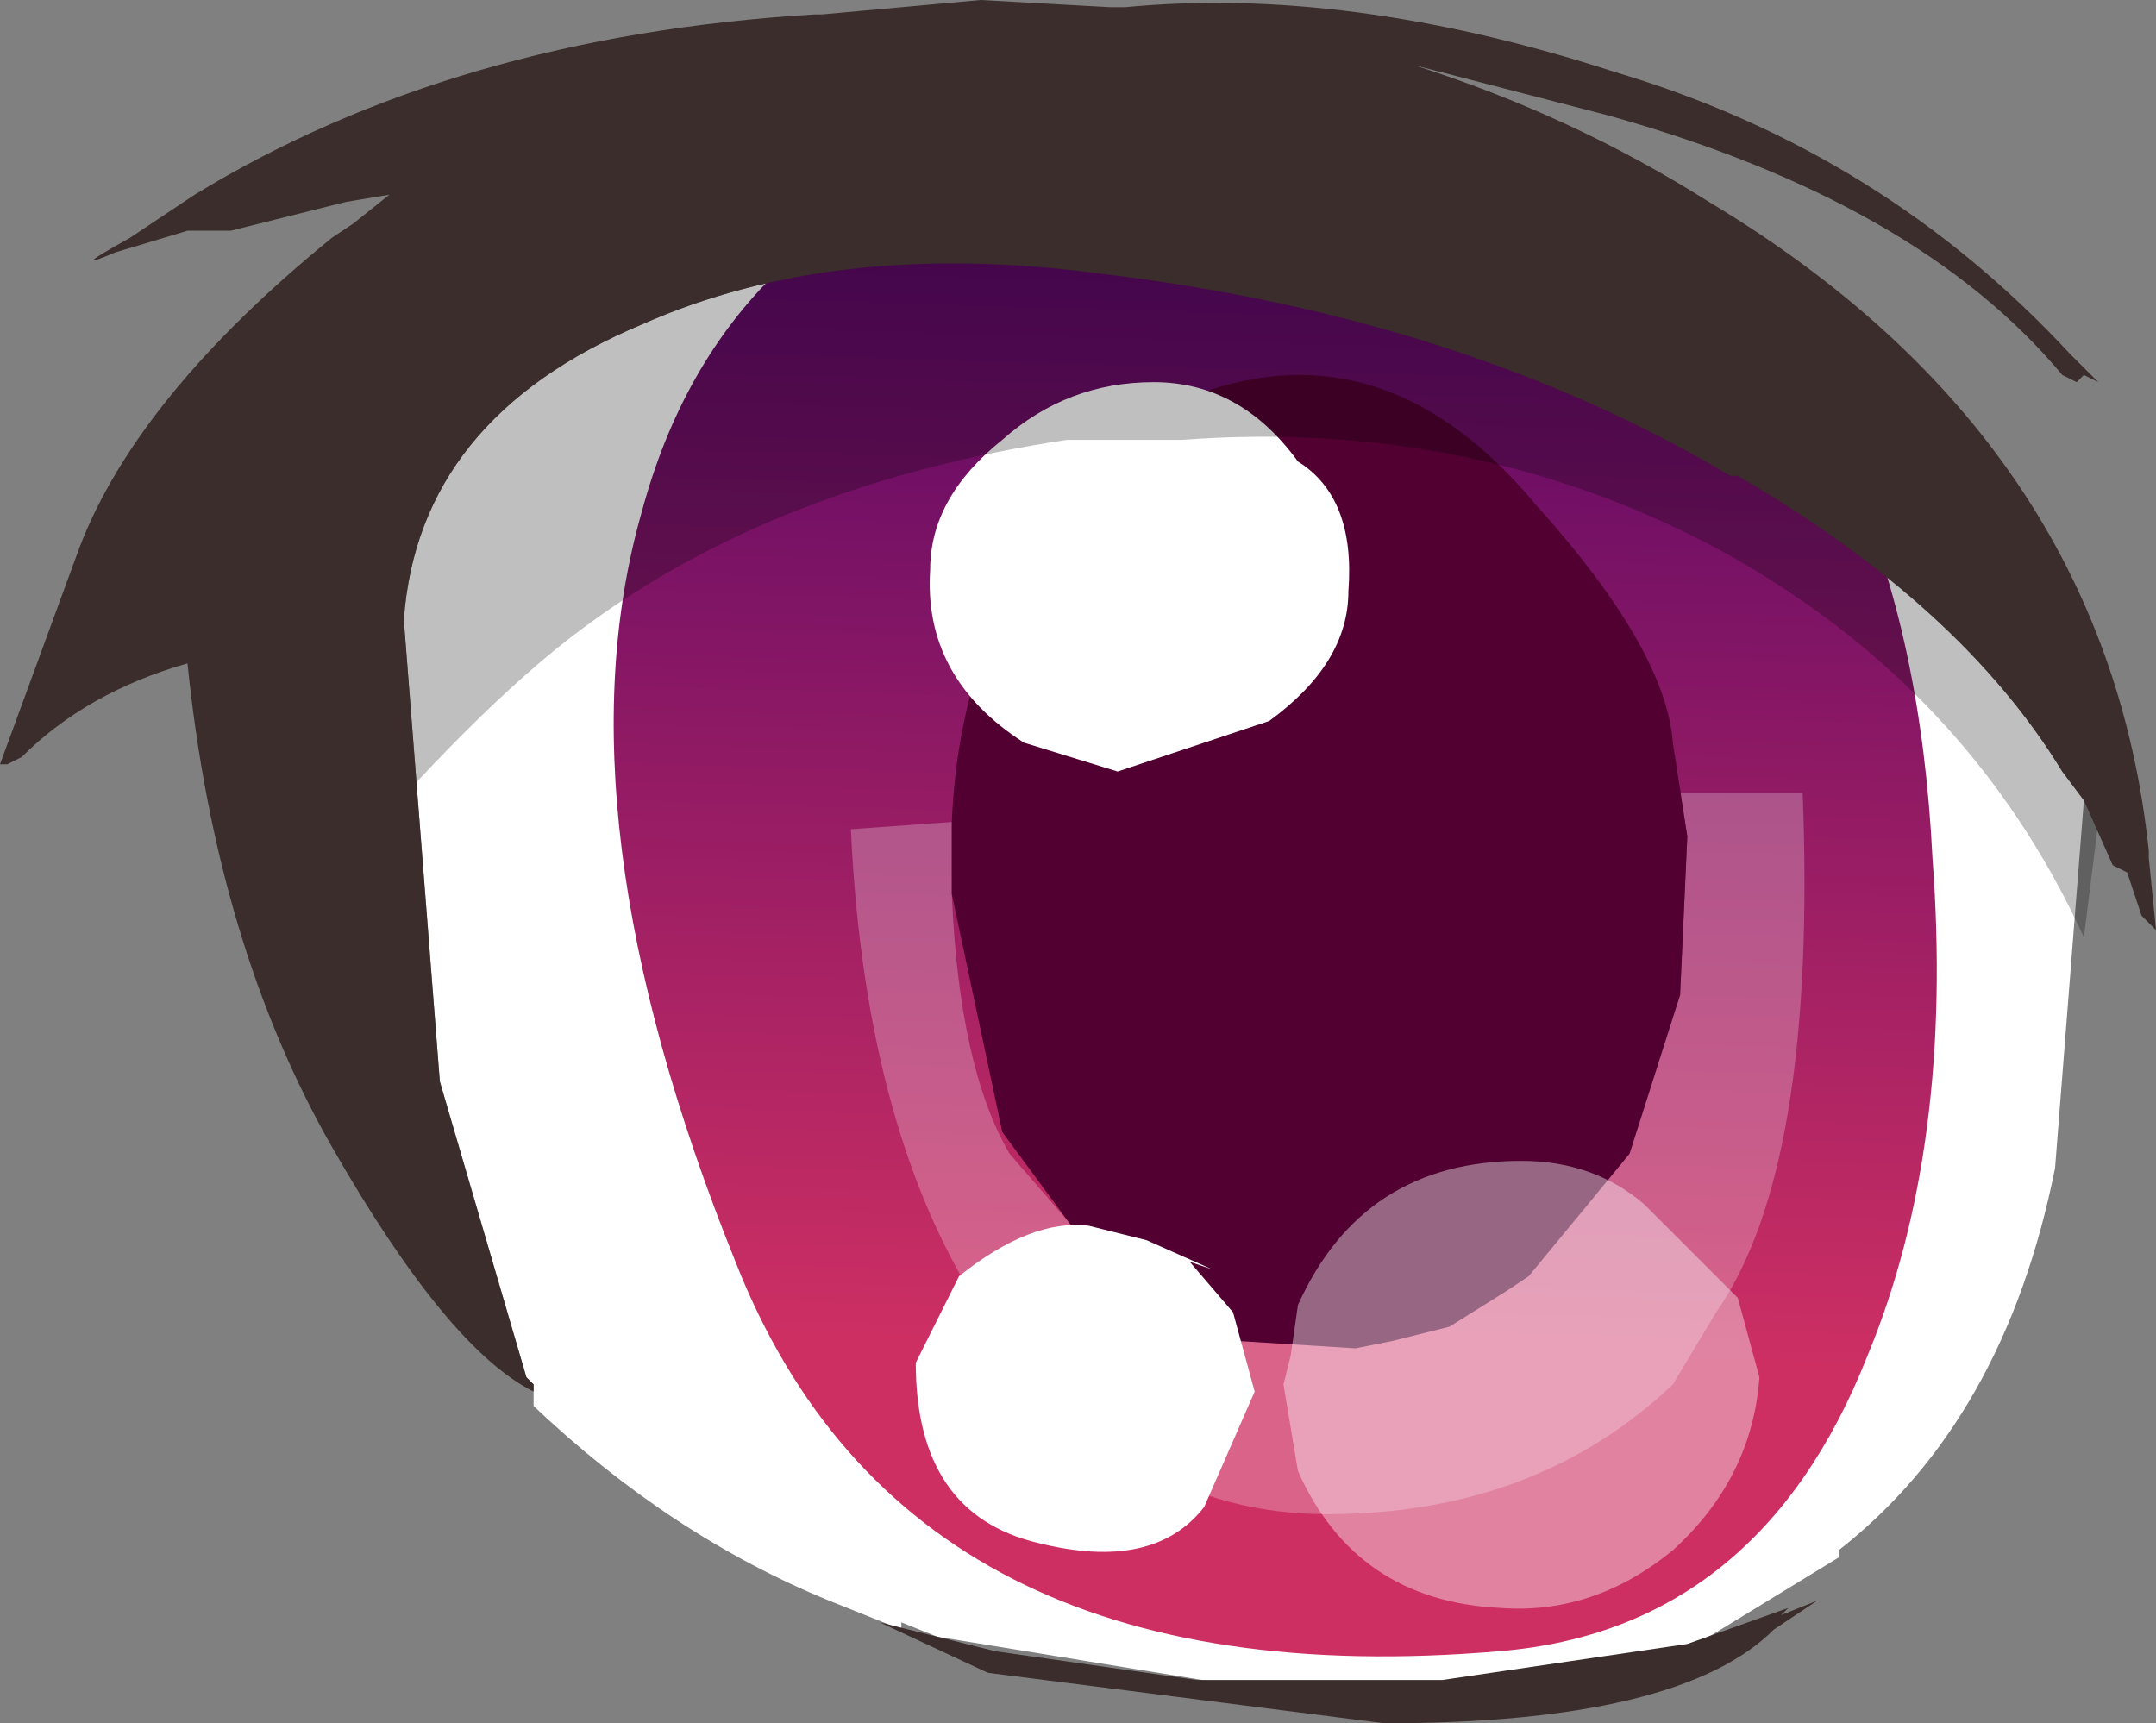 <svg xmlns="http://www.w3.org/2000/svg" xmlns:ffdec="https://www.free-decompiler.com/flash" xmlns:xlink="http://www.w3.org/1999/xlink" ffdec:objectType="frame" width="14.95" height="11.95"><rect width="100%" height="100%" fill="#808080" stroke="none"/><g transform="translate(0 -.4)"><use ffdec:characterId="1" xlink:href="#a" width="11.65" height="10.05" transform="translate(2.8 2.25)"/><use ffdec:characterId="9" xlink:href="#b" width="9.2" height="10.8" transform="matrix(-1 0 0 1 13.45 1.1)"/><use ffdec:characterId="4" xlink:href="#c" width="6.6" height="5" transform="translate(5.9 5.9)"/><use ffdec:characterId="6" xlink:href="#d" width="5.1" height="6.75" transform="matrix(-1 0 0 1 11.7 3)"/><use ffdec:characterId="13" xlink:href="#e" width="14.95" height="11.95" transform="translate(0 .4)"/></g><defs><path id="a" fill="#fff" fill-rule="evenodd" d="M12.05 3.7q1.55.9 2.25 2.05l.15.2-.2 2.55q-.35 1.75-1.5 2.65v.05l-.9.55q-.55.25-.75.4l-.3-.05-.5.1-1.1.1-.25-.15-2.45-.4-.25-.1v.05l-.5-.2q-1.1-.45-2.05-1.35V10l-.05-.05-.6-2.05-.25-3.2q.1-1.4 1.65-2.05 1.35-.6 3.2-.35 2.5.3 4.35 1.4z" transform="translate(-2.8 -2.25)"/><path id="f" fill="url(#g)" fill-rule="evenodd" d="M6.3.25Q8.45.8 9 2.85q.6 2.1-.65 5.2-1.2 3.05-5.3 2.7Q1.25 10.6.5 8.7-.1 7.25.05 5.25.2 2.2 2 .85q1.7-1.3 4.3-.6"/><path id="c" fill="#fff" fill-opacity=".251" fill-rule="evenodd" d="M11.65 5.9h.85q.1 2.6-.6 3.6l-.3.5q-.95.9-2.4.9-1.4 0-2.35-1.35Q6 8.3 5.9 6.15l.7-.05v.5q.05 1.2.4 1.8l.65.75.95.4H9q1.6-.2 2.05-.85l.4-.85.2-.55.05-1.1z" transform="translate(-5.9 -5.9)"/><path id="h" fill="#510031" fill-rule="evenodd" d="M5.1 3.1v.5l-.35 1.65-.7.95-.95.5-.8.05-.25-.05-.4-.1-.4-.25-.15-.1-.7-.85-.35-1.1L0 3.2l.1-.65Q.15 1.9 1.05.9q1-1.2 2.25-.8l1.1.9q.65.9.7 2.1"/><use ffdec:characterId="2" xlink:href="#f" id="b" width="9.2" height="10.8"/><use ffdec:characterId="5" xlink:href="#h" id="d" width="5.1" height="6.75"/><linearGradient id="g" x1="-819.2" x2="819.2" gradientTransform="rotate(88.264 -.483 5.07)scale(.007)" gradientUnits="userSpaceOnUse" spreadMethod="pad"><stop offset="0" stop-color="#450066"/><stop offset=".784" stop-color="#cd2f63"/></linearGradient><g id="e" fill-rule="evenodd"><path fill="#fff" d="M6.45 3.95q0-.5.5-.9.45-.4 1.05-.4t1 .55q.4.25.35.9 0 .5-.55.9l-1.05.35-.65-.2q-.7-.45-.65-1.2M8.4 8.8l-.15-.05.3.35.15.55-.35.8q-.35.45-1.15.25-.85-.2-.85-1.25l.3-.6q.5-.4.9-.35l.4.1z"/><path fill="#fff" fill-opacity=".4" d="m11.4 8.35.65.65.15.55q-.05.7-.6 1.2-.55.45-1.2.4-1-.05-1.4-.95l-.1-.6.05-.2.05-.35q.45-1 1.55-1 .5 0 .85.3"/><path fill-opacity=".251" d="M14.45 6.5q-.8-1.75-2.55-2.7-1.7-.9-3.7-.75h-.8q-2 .3-3.35 1.3Q3.3 4.9 2.2 6.2q-.15-.2-.15-.75Q2.05.95 7 .95l1.5.15q2.65.75 4.25 1.85 1.8 1.25 1.8 2.75z"/><path fill="#3a2d2b" d="M14.3 2.6q-1-1.2-3.15-1.8L9.8.45q1.1.35 2.05.95 2.75 1.65 3.05 4.5v.05l.05.5-.1-.1-.1-.3-.1-.05-.2-.45-.15-.2q-.7-1.15-2.25-2.05H12q-1.85-1.1-4.35-1.4-1.85-.25-3.2.35Q2.9 2.9 2.8 4.3l.25 3.2.6 2.05.05.05v.05q-.6-.3-1.4-1.7t-1-3.35q-.7.2-1.15.65l-.1.05H0l.55-1.5q.4-1.05 1.75-2.15l.15-.1.25-.2-.3.05-.8.2h-.3l-.5.15q-.35.15.1-.1l.45-.3Q3.15.25 5.65.1h.05L6.8 0l.9.05h.1Q9.35-.1 11.2.5q1.85.55 3.15 1.95l.2.2-.1-.05-.05.05zm-1.7 8.5-.3.2q-.65.65-2.7.65l-2.75-.35-.75-.35.8.2 1.4.2H10l1.7-.25.7-.25-.05.05z"/></g></defs></svg>